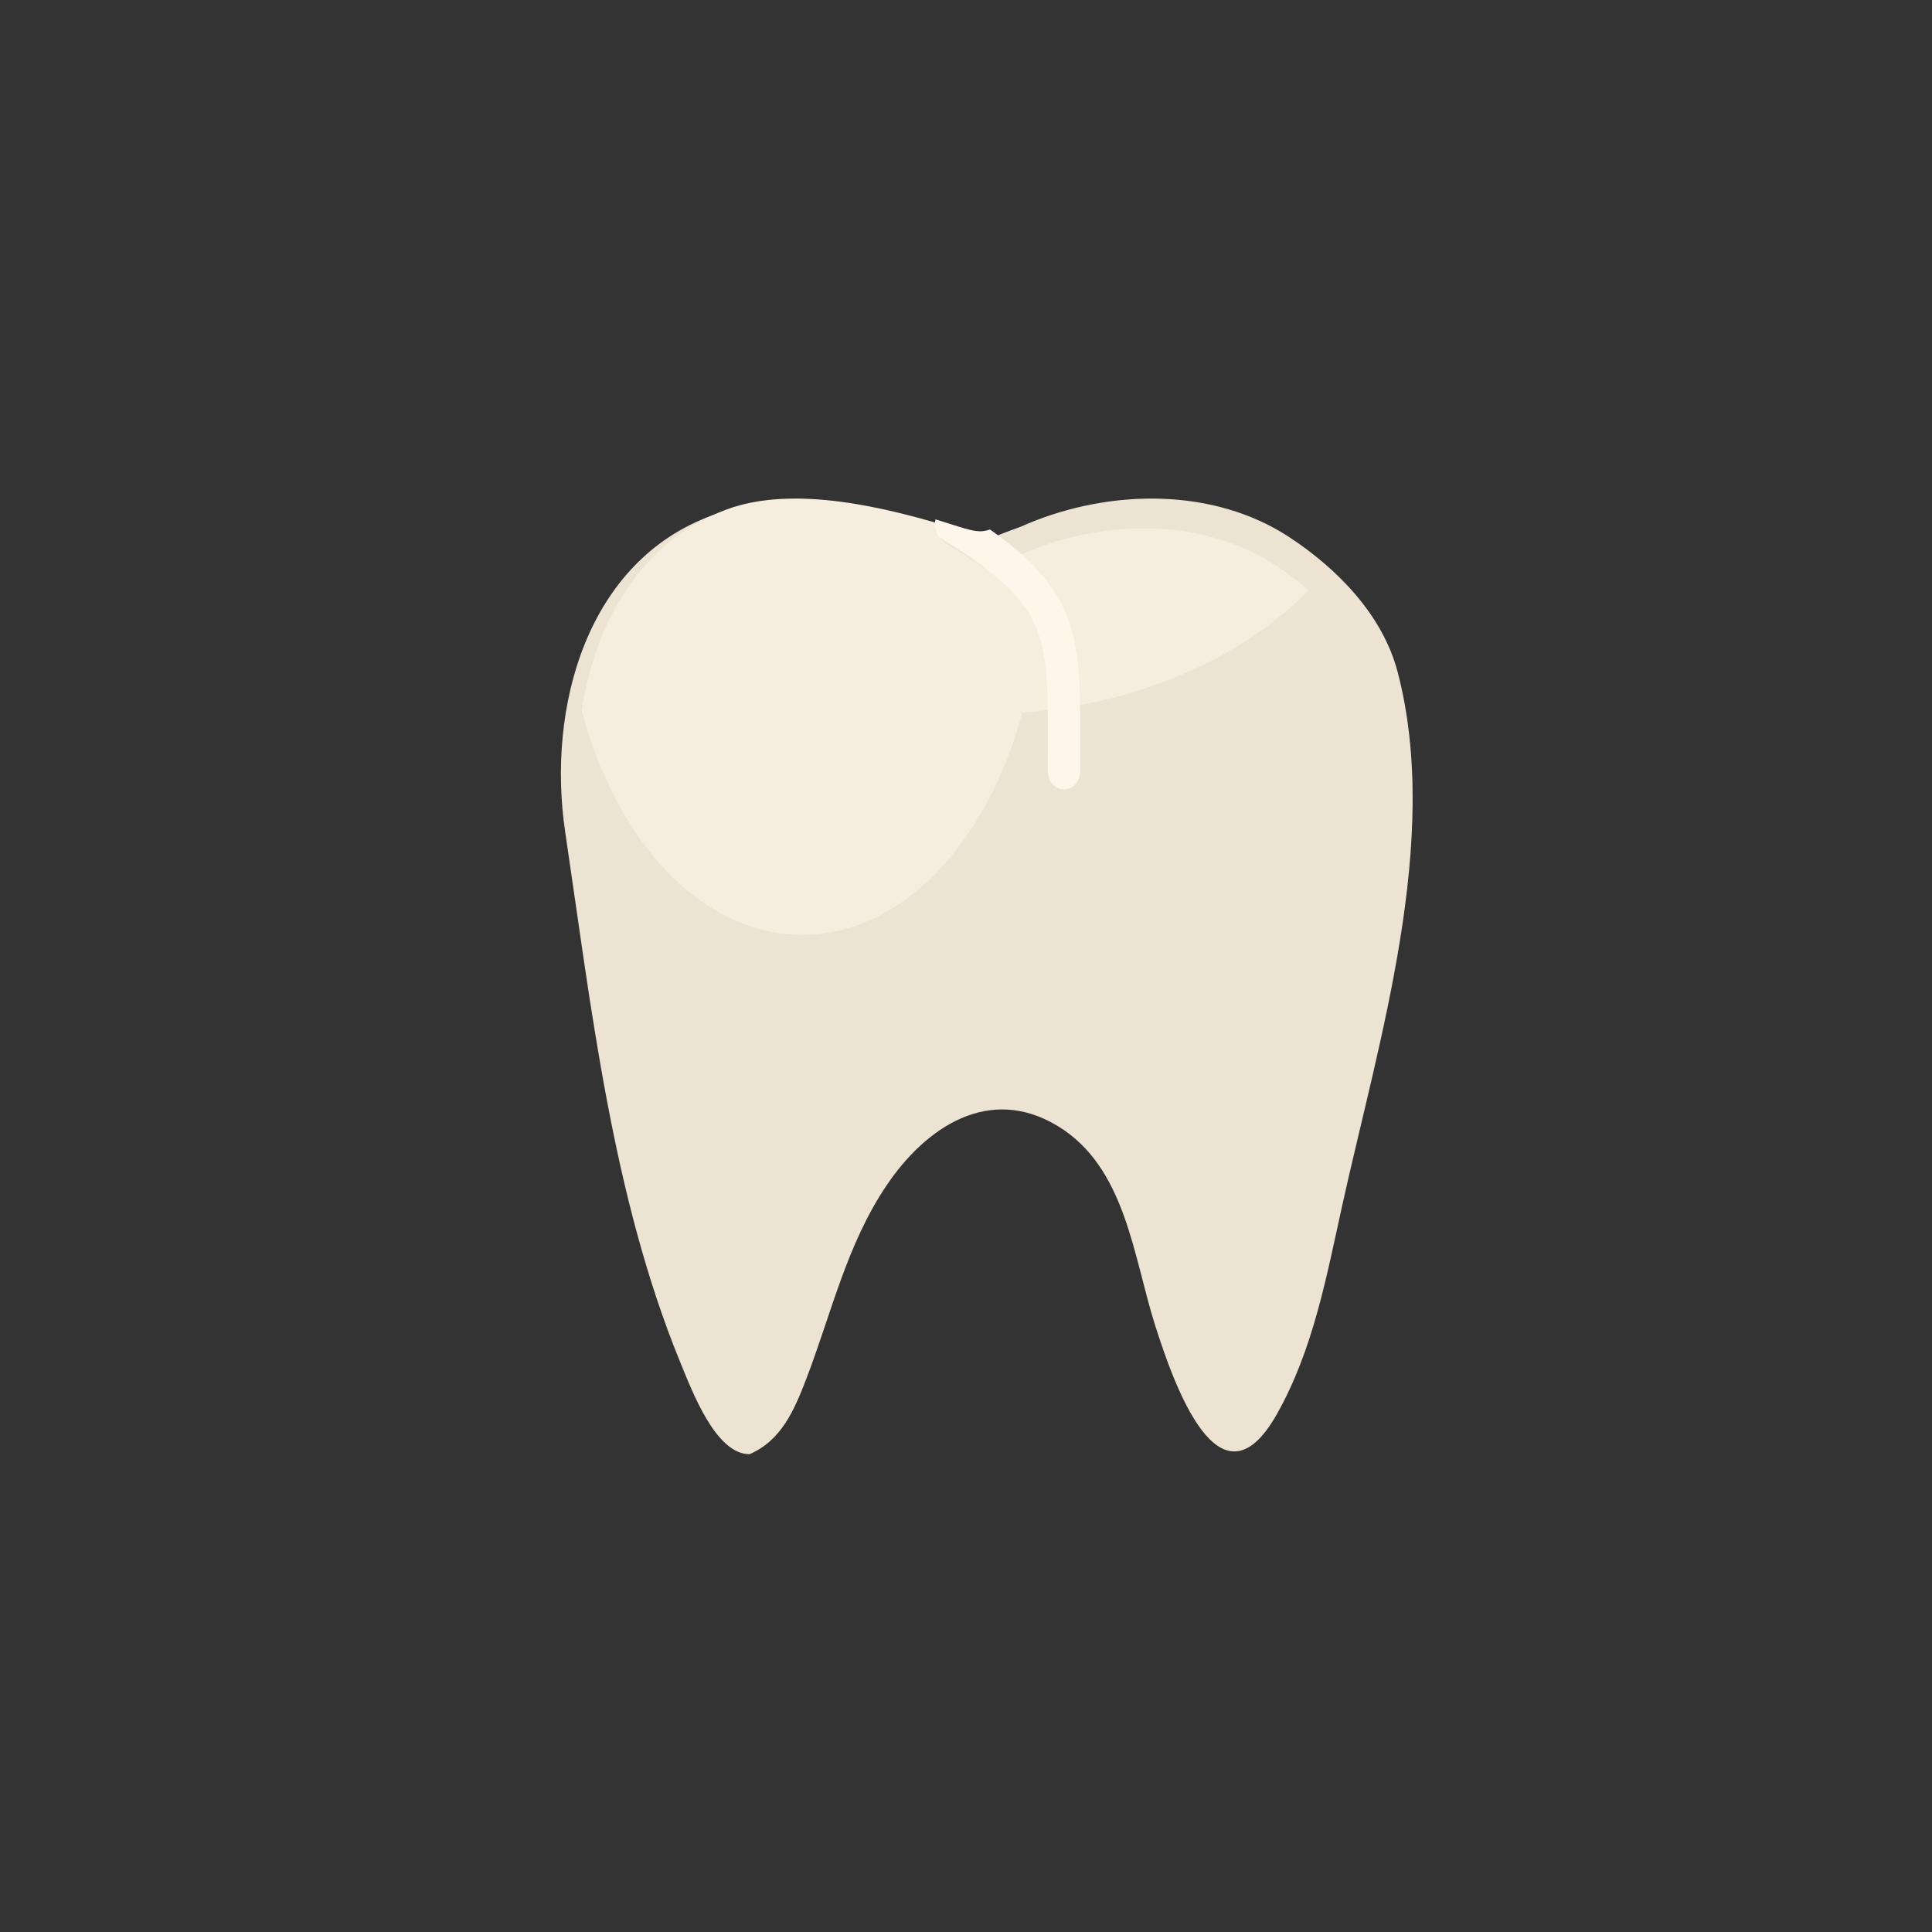 <?xml version="1.0" encoding="UTF-8"?>
<svg width="93px" height="93px" viewBox="0 0 93 93" version="1.1" xmlns="http://www.w3.org/2000/svg" xmlns:xlink="http://www.w3.org/1999/xlink">
    <rect x="0" y="0" width="93" height="93" fill="#333333" stroke="none"/>
    <!-- Generator: Sketch 50 (54983) - http://www.bohemiancoding.com/sketch -->
    <title>Artboard</title>
    <desc>Created with Sketch.</desc>
    <defs></defs>
    <g id="Artboard" stroke="none" stroke-width="1" fill="none" fill-rule="evenodd">
        <g id="premolar" transform="translate(27, 24)" fill-rule="nonzero">
            <path d="M40.279,8.35 C42.386,16.417 39.378,26.037 37.622,33.974 C36.859,37.423 36.221,40.955 34.469,44.065 C31.697,48.986 29.489,42.56 28.618,39.842 C27.548,36.501 27.199,32.185 23.905,30.197 C20.623,28.217 17.579,30.241 15.678,33.059 C13.752,35.913 13.021,39.231 11.8,42.406 C11.235,43.874 10.612,45.343 9.08,46 C7.453,46 6.324,42.989 5.726,41.528 C2.466,33.552 1.464,24.513 0.205,16.035 C-0.68,10.07 1.228,2.981 7.344,0.785 C10.667,-0.408 15.219,0.693 18.546,1.686 C20.458,2.257 20.105,2.071 22.01,1.401 C22.156,1.35 22.3,1.281 22.45,1.217 C26.526,-0.49 31.439,-0.504 35.026,1.833 C37.446,3.412 39.579,5.668 40.279,8.35 Z" id="Shape" fill="#ECE3D2"></path>
            <path d="M36,4.416 C35.526,4.011 35.032,3.629 34.519,3.285 C31.003,0.926 26.188,0.939 22.194,2.663 C22.047,2.726 21.907,2.797 21.763,2.849 C21.108,3.086 20.727,3.262 20.425,3.366 C19.886,2.991 19.273,2.601 18.551,2.174 C18.217,1.977 18.083,1.573 18.185,1.204 C18.445,1.281 18.704,1.359 18.952,1.434 C15.692,0.431 11.231,-0.68 7.974,0.525 C3.832,2.056 1.661,5.947 1,10.192 C2.664,16.516 6.785,21 11.617,21 C16.422,21 20.529,16.568 22.21,10.298 C27.849,9.883 32.782,7.666 36,4.416 Z" id="Shape" fill="#F7EDDF"></path>
            <path d="M24.998,12.032 C25.017,6.824 25.009,4.563 20.657,1.489 C20.17,1.651 19.872,1.588 18.766,1.231 C18.528,1.154 18.281,1.077 18.032,1 C17.935,1.369 18.063,1.774 18.382,1.971 C23.464,5.113 23.46,6.441 23.44,12.025 L23.438,13.149 C23.438,13.619 23.786,14 24.217,14 C24.647,14 24.996,13.619 24.996,13.149 L24.998,12.032 Z" id="Shape" fill="#FFF6EB"></path>
        </g>
    </g>
</svg>